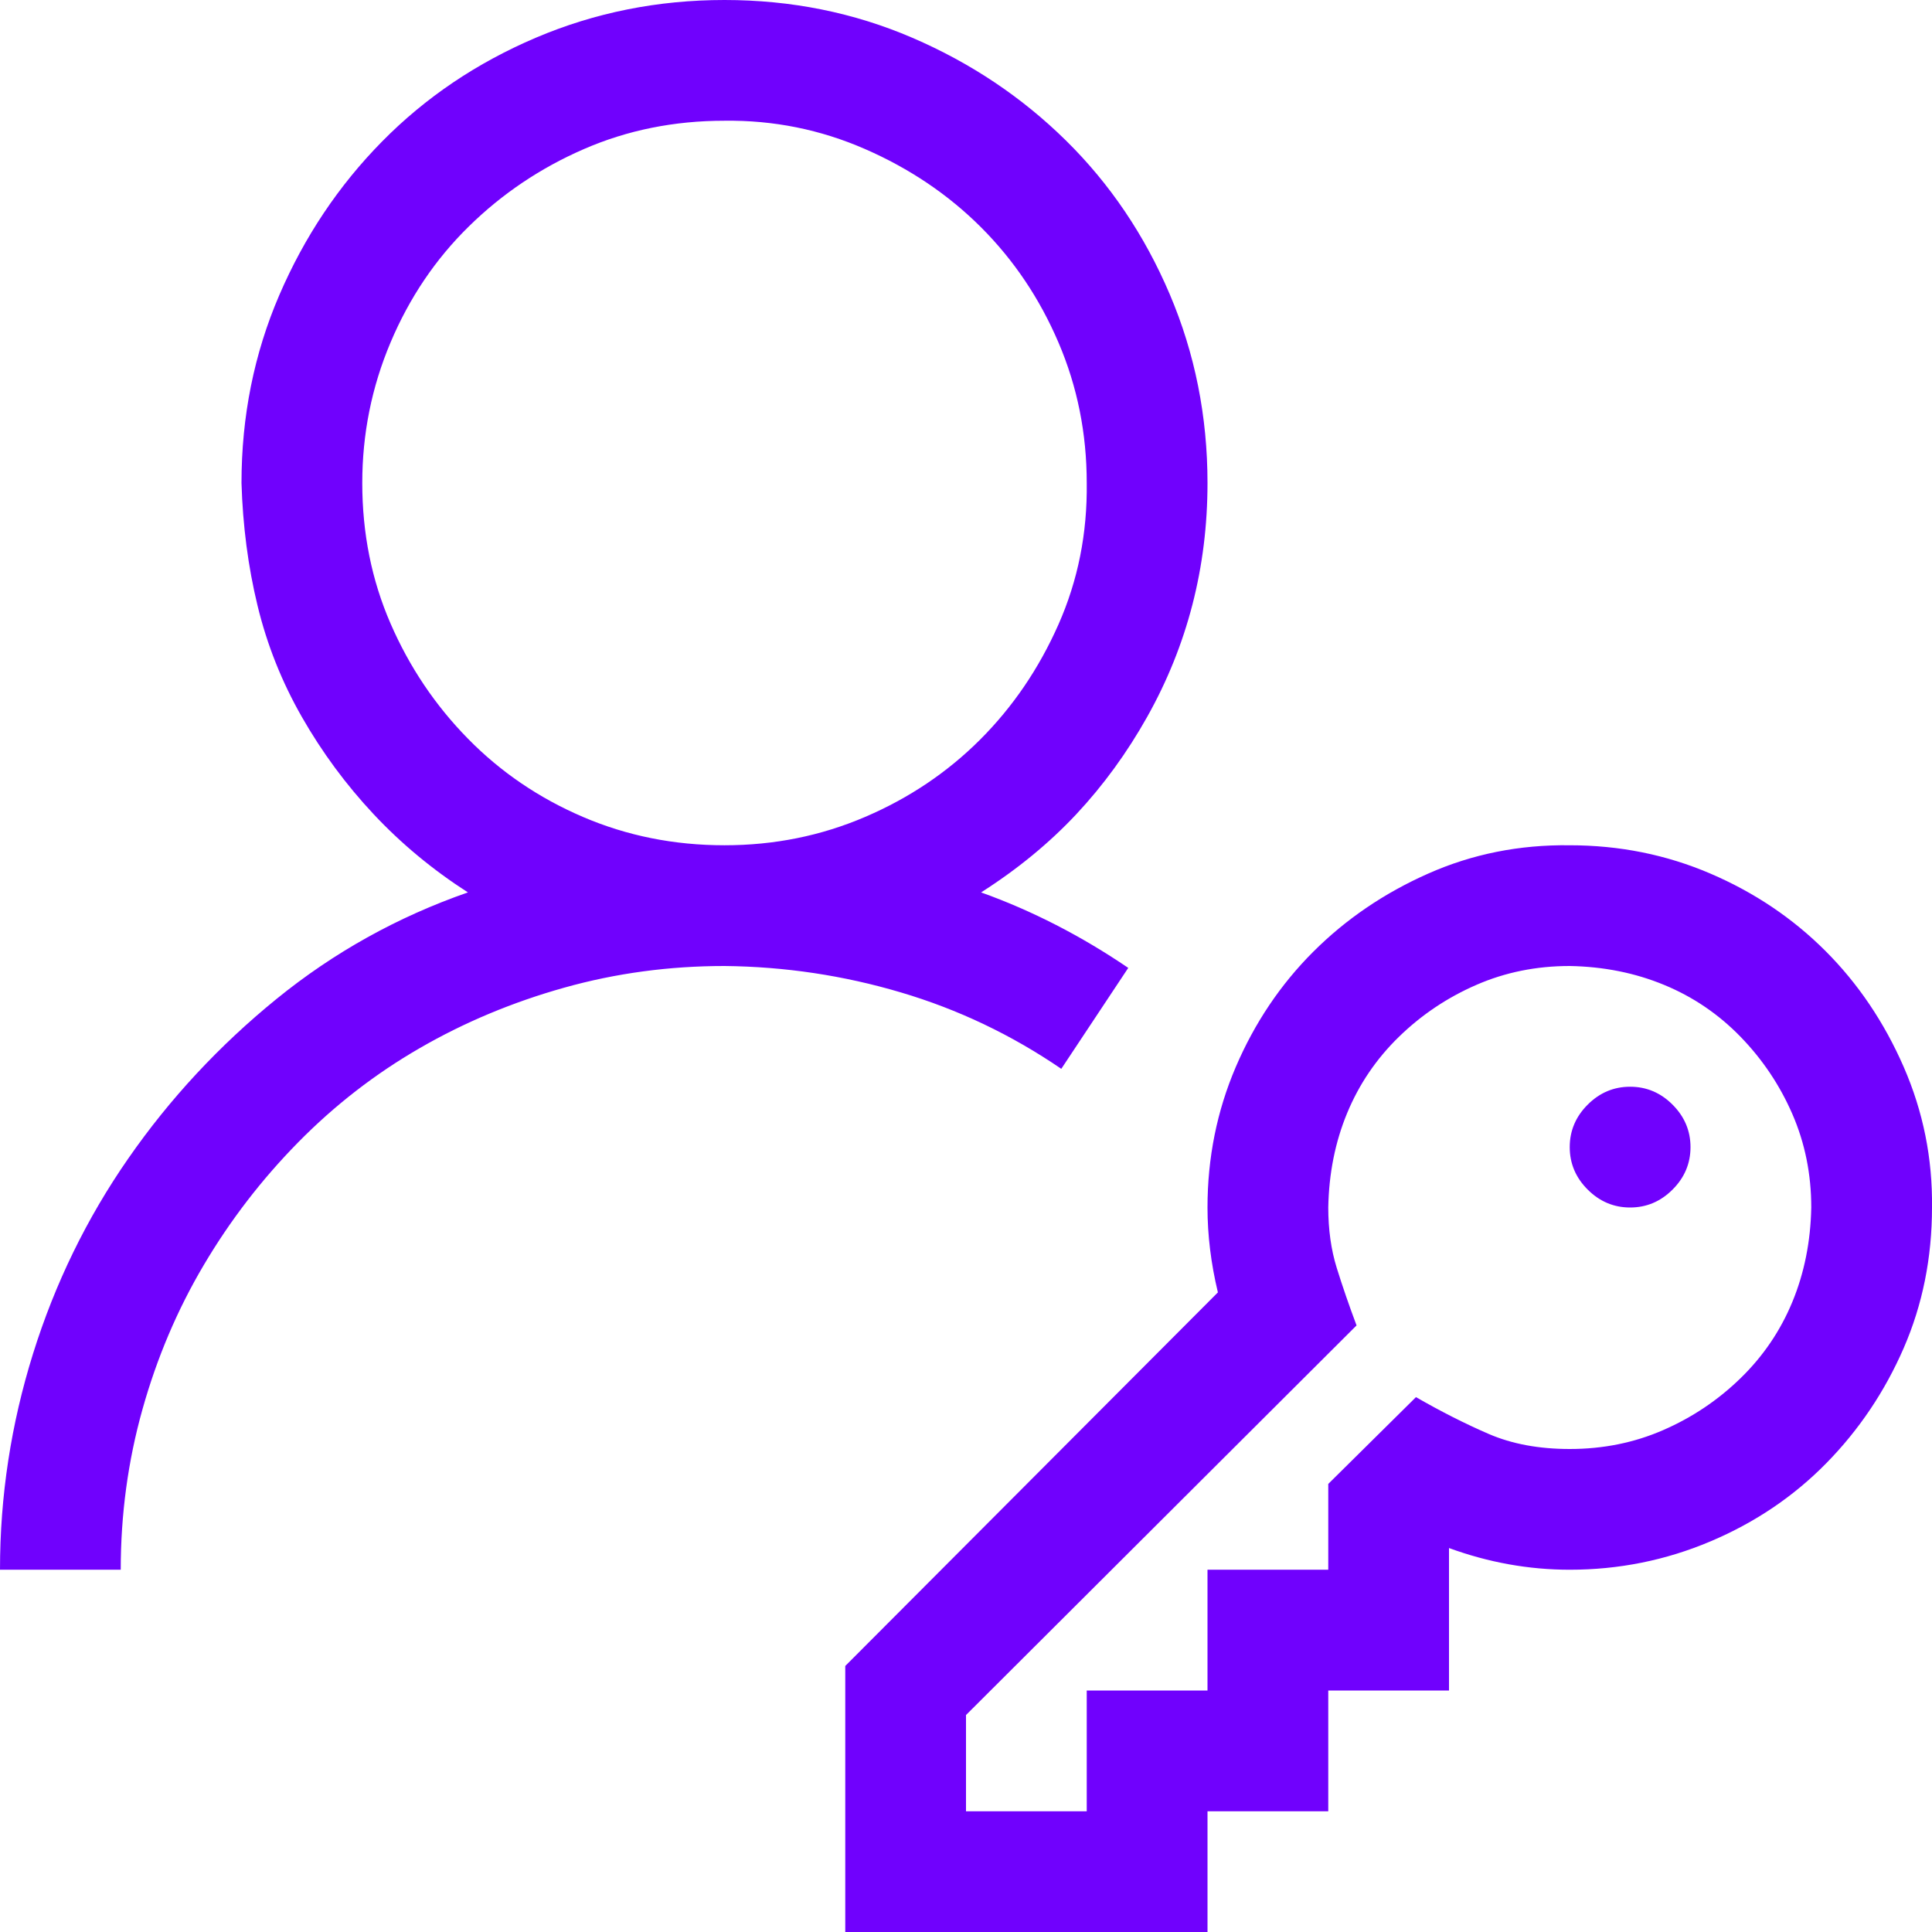 <svg width="53" height="53" viewBox="0 0 53 53" fill="none" xmlns="http://www.w3.org/2000/svg">
<path d="M44.719 29.812C45.167 29.812 45.556 29.976 45.883 30.304C46.211 30.632 46.375 31.02 46.375 31.469C46.375 31.917 46.211 32.306 45.883 32.633C45.556 32.961 45.167 33.125 44.719 33.125C44.27 33.125 43.882 32.961 43.554 32.633C43.226 32.306 43.062 31.917 43.062 31.469C43.062 31.02 43.226 30.632 43.554 30.304C43.882 29.976 44.27 29.812 44.719 29.812ZM29.114 29.321C27.751 28.389 26.284 27.69 24.714 27.225C23.144 26.759 21.531 26.517 19.875 26.5C18.357 26.5 16.89 26.698 15.476 27.095C14.061 27.492 12.741 28.044 11.516 28.752C10.291 29.459 9.178 30.322 8.178 31.339C7.177 32.357 6.314 33.479 5.59 34.704C4.865 35.928 4.305 37.248 3.908 38.663C3.511 40.078 3.312 41.544 3.312 43.062H0C0 41.044 0.302 39.069 0.906 37.136C1.51 35.204 2.381 33.418 3.52 31.779C4.658 30.14 6.013 28.683 7.583 27.406C9.153 26.129 10.904 25.154 12.836 24.481C11.87 23.86 11.007 23.144 10.248 22.334C9.489 21.523 8.833 20.634 8.281 19.668C7.729 18.702 7.324 17.684 7.065 16.614C6.806 15.545 6.66 14.423 6.625 13.25C6.625 11.421 6.97 9.705 7.66 8.1C8.35 6.496 9.291 5.09 10.481 3.882C11.671 2.674 13.078 1.725 14.699 1.035C16.321 0.345 18.046 0 19.875 0C21.704 0 23.42 0.345 25.025 1.035C26.629 1.725 28.035 2.666 29.243 3.856C30.451 5.046 31.4 6.452 32.09 8.074C32.78 9.696 33.125 11.421 33.125 13.25C33.125 14.406 32.987 15.519 32.711 16.588C32.435 17.658 32.021 18.685 31.469 19.668C30.917 20.651 30.27 21.54 29.528 22.334C28.786 23.127 27.915 23.843 26.914 24.481C28.311 24.982 29.657 25.672 30.951 26.552L29.114 29.321ZM9.938 13.25C9.938 14.63 10.196 15.915 10.714 17.106C11.231 18.296 11.939 19.349 12.836 20.263C13.733 21.178 14.786 21.894 15.993 22.411C17.201 22.929 18.495 23.188 19.875 23.188C21.238 23.188 22.523 22.929 23.731 22.411C24.939 21.894 25.991 21.186 26.888 20.289C27.785 19.392 28.501 18.34 29.036 17.132C29.571 15.924 29.83 14.63 29.812 13.25C29.812 11.887 29.554 10.602 29.036 9.394C28.519 8.186 27.811 7.134 26.914 6.237C26.017 5.34 24.956 4.624 23.731 4.089C22.506 3.554 21.221 3.295 19.875 3.312C18.495 3.312 17.209 3.571 16.019 4.089C14.829 4.606 13.776 5.314 12.862 6.211C11.947 7.108 11.231 8.169 10.714 9.394C10.196 10.619 9.938 11.904 9.938 13.25ZM43.062 23.188C44.425 23.188 45.711 23.446 46.919 23.964C48.126 24.481 49.178 25.189 50.076 26.086C50.973 26.983 51.689 28.044 52.224 29.269C52.758 30.494 53.017 31.779 53 33.125C53 34.505 52.741 35.791 52.224 36.981C51.706 38.171 50.999 39.224 50.102 40.138C49.204 41.053 48.143 41.769 46.919 42.286C45.694 42.804 44.408 43.062 43.062 43.062C41.941 43.062 40.837 42.864 39.75 42.467V46.375H36.438V49.688H33.125V53H23.188V45.702L33.41 35.454C33.22 34.66 33.125 33.884 33.125 33.125C33.125 31.762 33.384 30.477 33.901 29.269C34.419 28.061 35.126 27.009 36.023 26.112C36.921 25.215 37.973 24.499 39.181 23.964C40.388 23.429 41.682 23.17 43.062 23.188ZM43.062 39.75C43.977 39.75 44.831 39.578 45.624 39.232C46.418 38.887 47.126 38.413 47.747 37.809C48.368 37.205 48.842 36.507 49.17 35.713C49.498 34.919 49.67 34.057 49.688 33.125C49.688 32.211 49.515 31.357 49.17 30.563C48.825 29.769 48.35 29.062 47.747 28.441C47.143 27.82 46.444 27.345 45.65 27.018C44.857 26.69 43.994 26.517 43.062 26.5C42.148 26.5 41.294 26.672 40.501 27.018C39.707 27.363 38.999 27.837 38.378 28.441C37.757 29.045 37.283 29.744 36.955 30.537C36.627 31.331 36.455 32.193 36.438 33.125C36.438 33.729 36.515 34.281 36.67 34.781C36.826 35.282 37.007 35.808 37.214 36.36L26.5 47.048V49.688H29.812V46.375H33.125V43.062H36.438V40.708L38.844 38.327C39.534 38.724 40.199 39.06 40.837 39.336C41.475 39.612 42.217 39.75 43.062 39.75Z" fill="#7001FD"/>
</svg>

